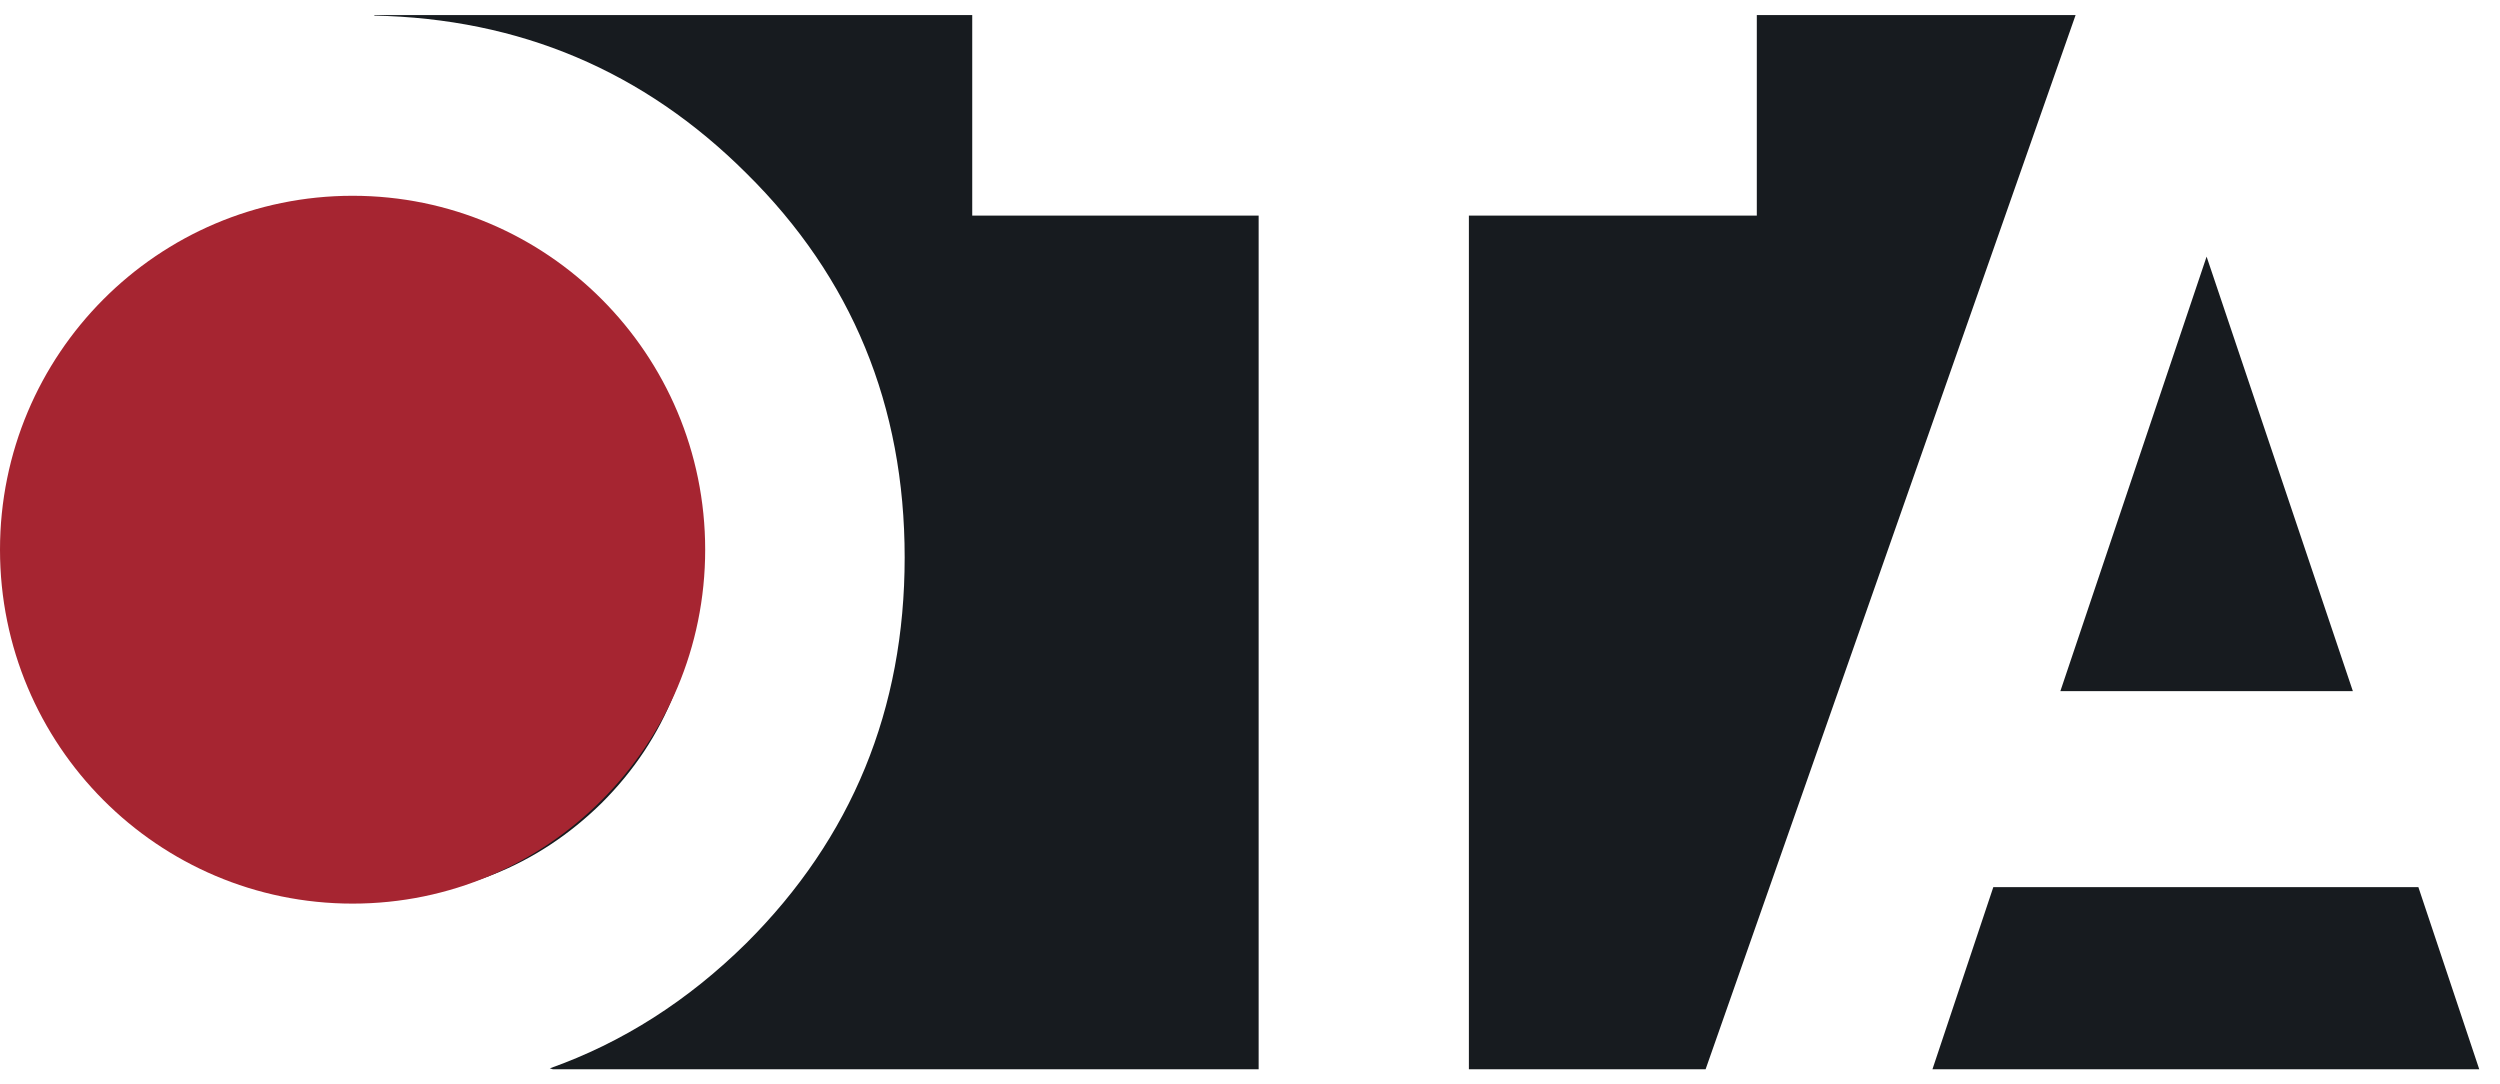 <svg width="83" height="36" viewBox="0 0 83 36" fill="none" xmlns="http://www.w3.org/2000/svg">
<path fill-rule="evenodd" clip-rule="evenodd" d="M58.326 0.5V7.158H48.767V35.5H56.626L68.91 0.5L65.679 0.5L58.326 0.5ZM32.278 0.5V7.158H41.787V35.5H18.355L18.254 35.469C20.663 34.615 22.839 33.228 24.781 31.31C28.284 27.817 30.035 23.549 30.035 18.507C30.035 13.465 28.284 9.214 24.781 5.754C21.377 2.359 17.254 0.613 12.413 0.518L12.44 0.5L32.278 0.5ZM82.311 35.5L80.29 29.453H66.178L64.157 35.5H65.679H82.311ZM4.013 26.663C6.161 28.772 8.821 29.827 11.993 29.827C15.165 29.827 17.825 28.772 19.973 26.663C22.121 24.521 23.195 21.802 23.195 18.507C23.195 15.212 22.121 12.493 19.973 10.351C17.825 8.209 15.165 7.138 11.993 7.138C8.821 7.138 6.161 8.209 4.013 10.351C1.865 12.493 0.791 15.212 0.791 18.507C0.791 21.802 1.865 24.521 4.013 26.663ZM73.259 8.52L78.115 22.946H68.404L73.259 8.52Z" fill="#171B1F"/>
<ellipse cx="11.706" cy="18.25" rx="11.706" ry="11.75" fill="#A62531"/>
</svg>
